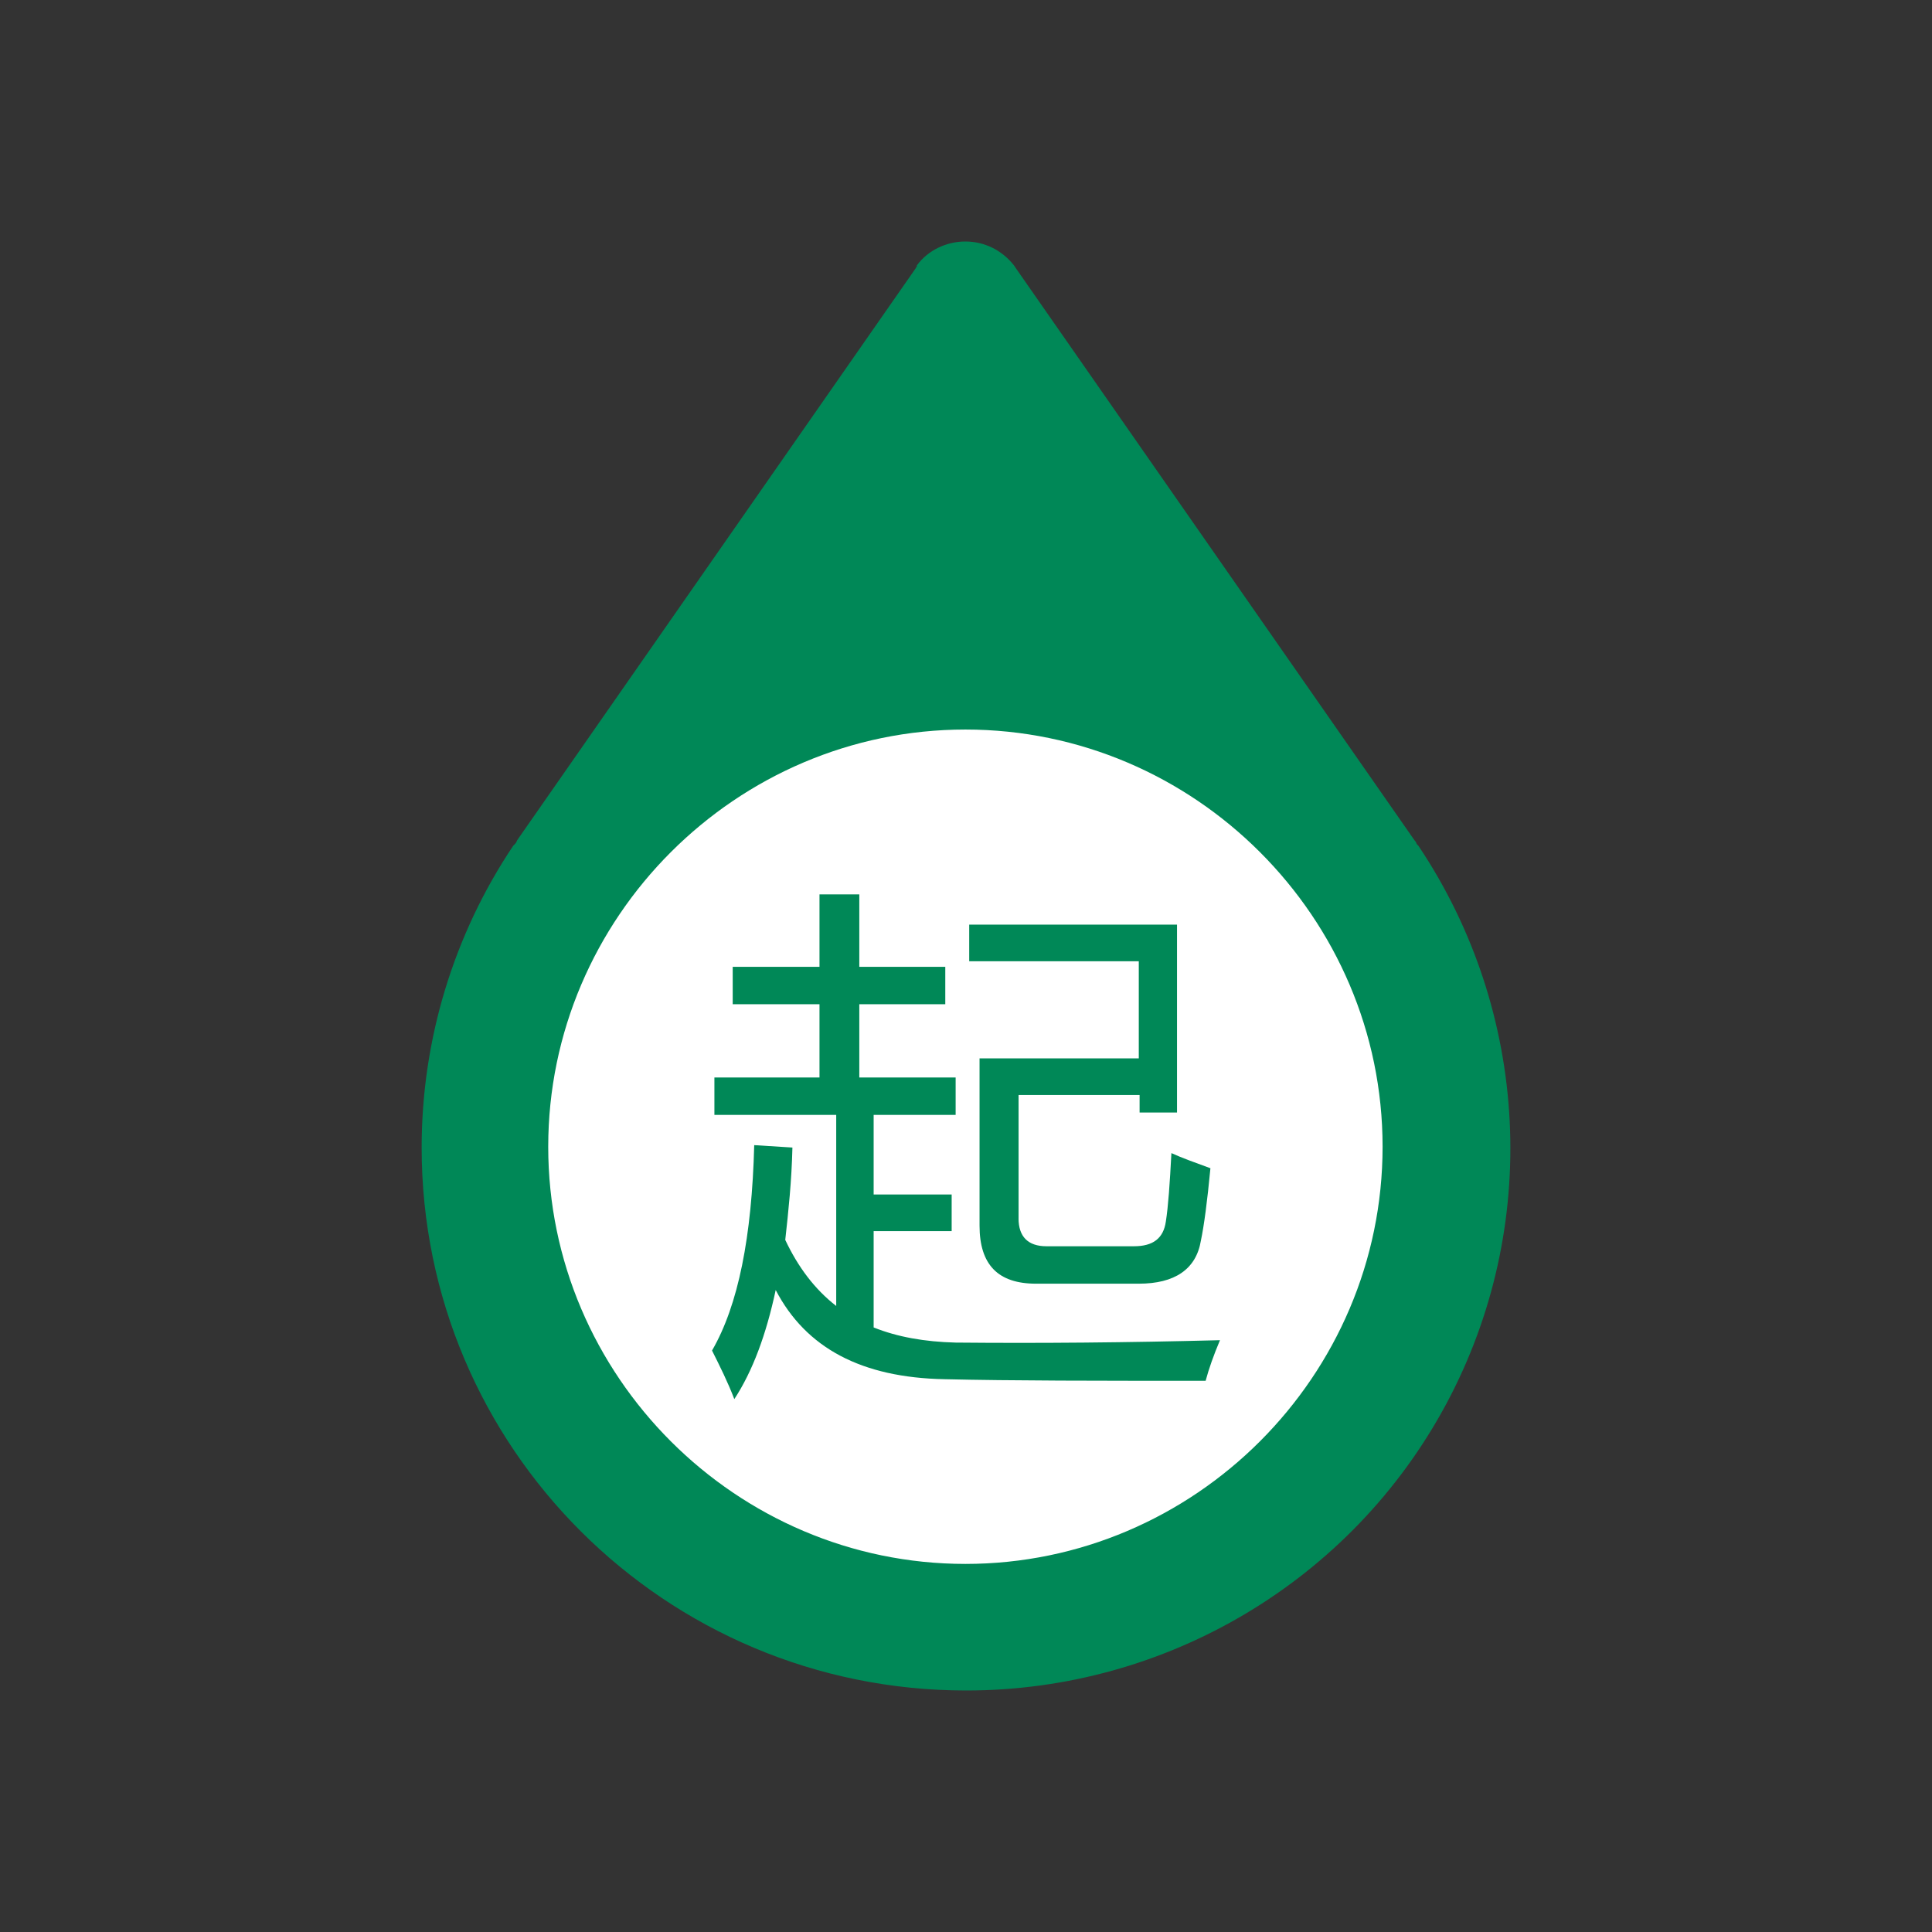 <?xml version="1.0" standalone="no"?><!DOCTYPE svg PUBLIC "-//W3C//DTD SVG 1.1//EN" "http://www.w3.org/Graphics/SVG/1.1/DTD/svg11.dtd"><svg t="1577924846065" class="icon" viewBox="0 0 1024 1024" version="1.1" xmlns="http://www.w3.org/2000/svg" p-id="3698" xmlns:xlink="http://www.w3.org/1999/xlink" width="200" height="200"><rect x="0" y="0" width="1024" height="1024" fill="#333333" stroke="none"/><defs><style type="text/css"></style></defs><path d="M281.6 607.79c0-127.09 103.25-230.4 230.4-230.4s230.4 102.9 230.4 230.4-103.25 230.4-230.4 230.4-230.4-103.31-230.4-230.4z" fill="#FFFFFF" p-id="3699"></path><path d="M538.27 141.93l-0.84-1.27c-6.33-8.02-15.61-12.66-25.74-12.66-10.13 0-19.83 4.64-25.74 12.66v0.84h-0.42v0.42l-211.41 303.4c-0.42 0.84-0.42 1.27-1.27 2.11l-0.84 0.84c-31.65 47.26-48.53 102.96-48.53 159.93C223.47 767.3 352.6 896 512.11 896c106.34 0 204.24-58.23 254.45-151.91 50.22-93.68 44.31-207.61-14.77-295.81l-0.84-0.84c-0.42-0.84-0.42-1.27-1.27-2.11l-211.41-303.4z m-247.7 465.86c0-121.53 99.59-221.12 221.12-221.12S732.8 486.26 732.8 607.79s-99.59 221.12-221.12 221.12-221.11-99.59-221.11-221.12z" fill="#008857" p-id="3700"></path><path d="M377.39 715.82c13.93-24.05 21.1-60.34 22.36-108.87l20.25 1.27c-0.42 17.72-2.11 33.76-3.8 48.95 6.75 14.35 15.61 26.16 27.01 35.02V590.91h-64.56v-19.83h55.7v-38.82h-46v-19.83h46v-38.4h21.1v38.4h45.57v19.83h-45.57v38.82h51.06v19.83h-43.46v42.2h41.35v19.41h-41.35v51.06c12.66 5.06 27.01 7.6 43.46 8.02 44.31 0.42 91.15 0 140.1-1.27-3.38 8.02-5.91 15.19-7.6 21.52-56.97 0-102.96 0-138.41-0.84-43.89-0.84-73.42-16.46-89.46-47.26-5.06 23.63-12.24 43.04-21.94 57.81-3.37-8.87-7.59-17.31-11.81-25.74z m162.46-70.05c0 9.71 5.06 14.77 14.77 14.77h46.42c10.13 0 15.61-4.22 16.88-13.08 1.27-8.02 2.11-20.26 2.95-36.29 5.49 2.53 12.66 5.06 20.68 8.02-1.69 17.72-3.38 30.38-5.06 38.4-2.53 15.19-13.93 22.79-32.91 22.79h-54.44c-20.25 0-29.96-10.13-29.96-30.8v-88.62h84.4v-51.48H513.7v-19.41h110.14v99.59h-19.83v-9.28h-64.14v65.39z" fill="#008857" p-id="3701"></path></svg>